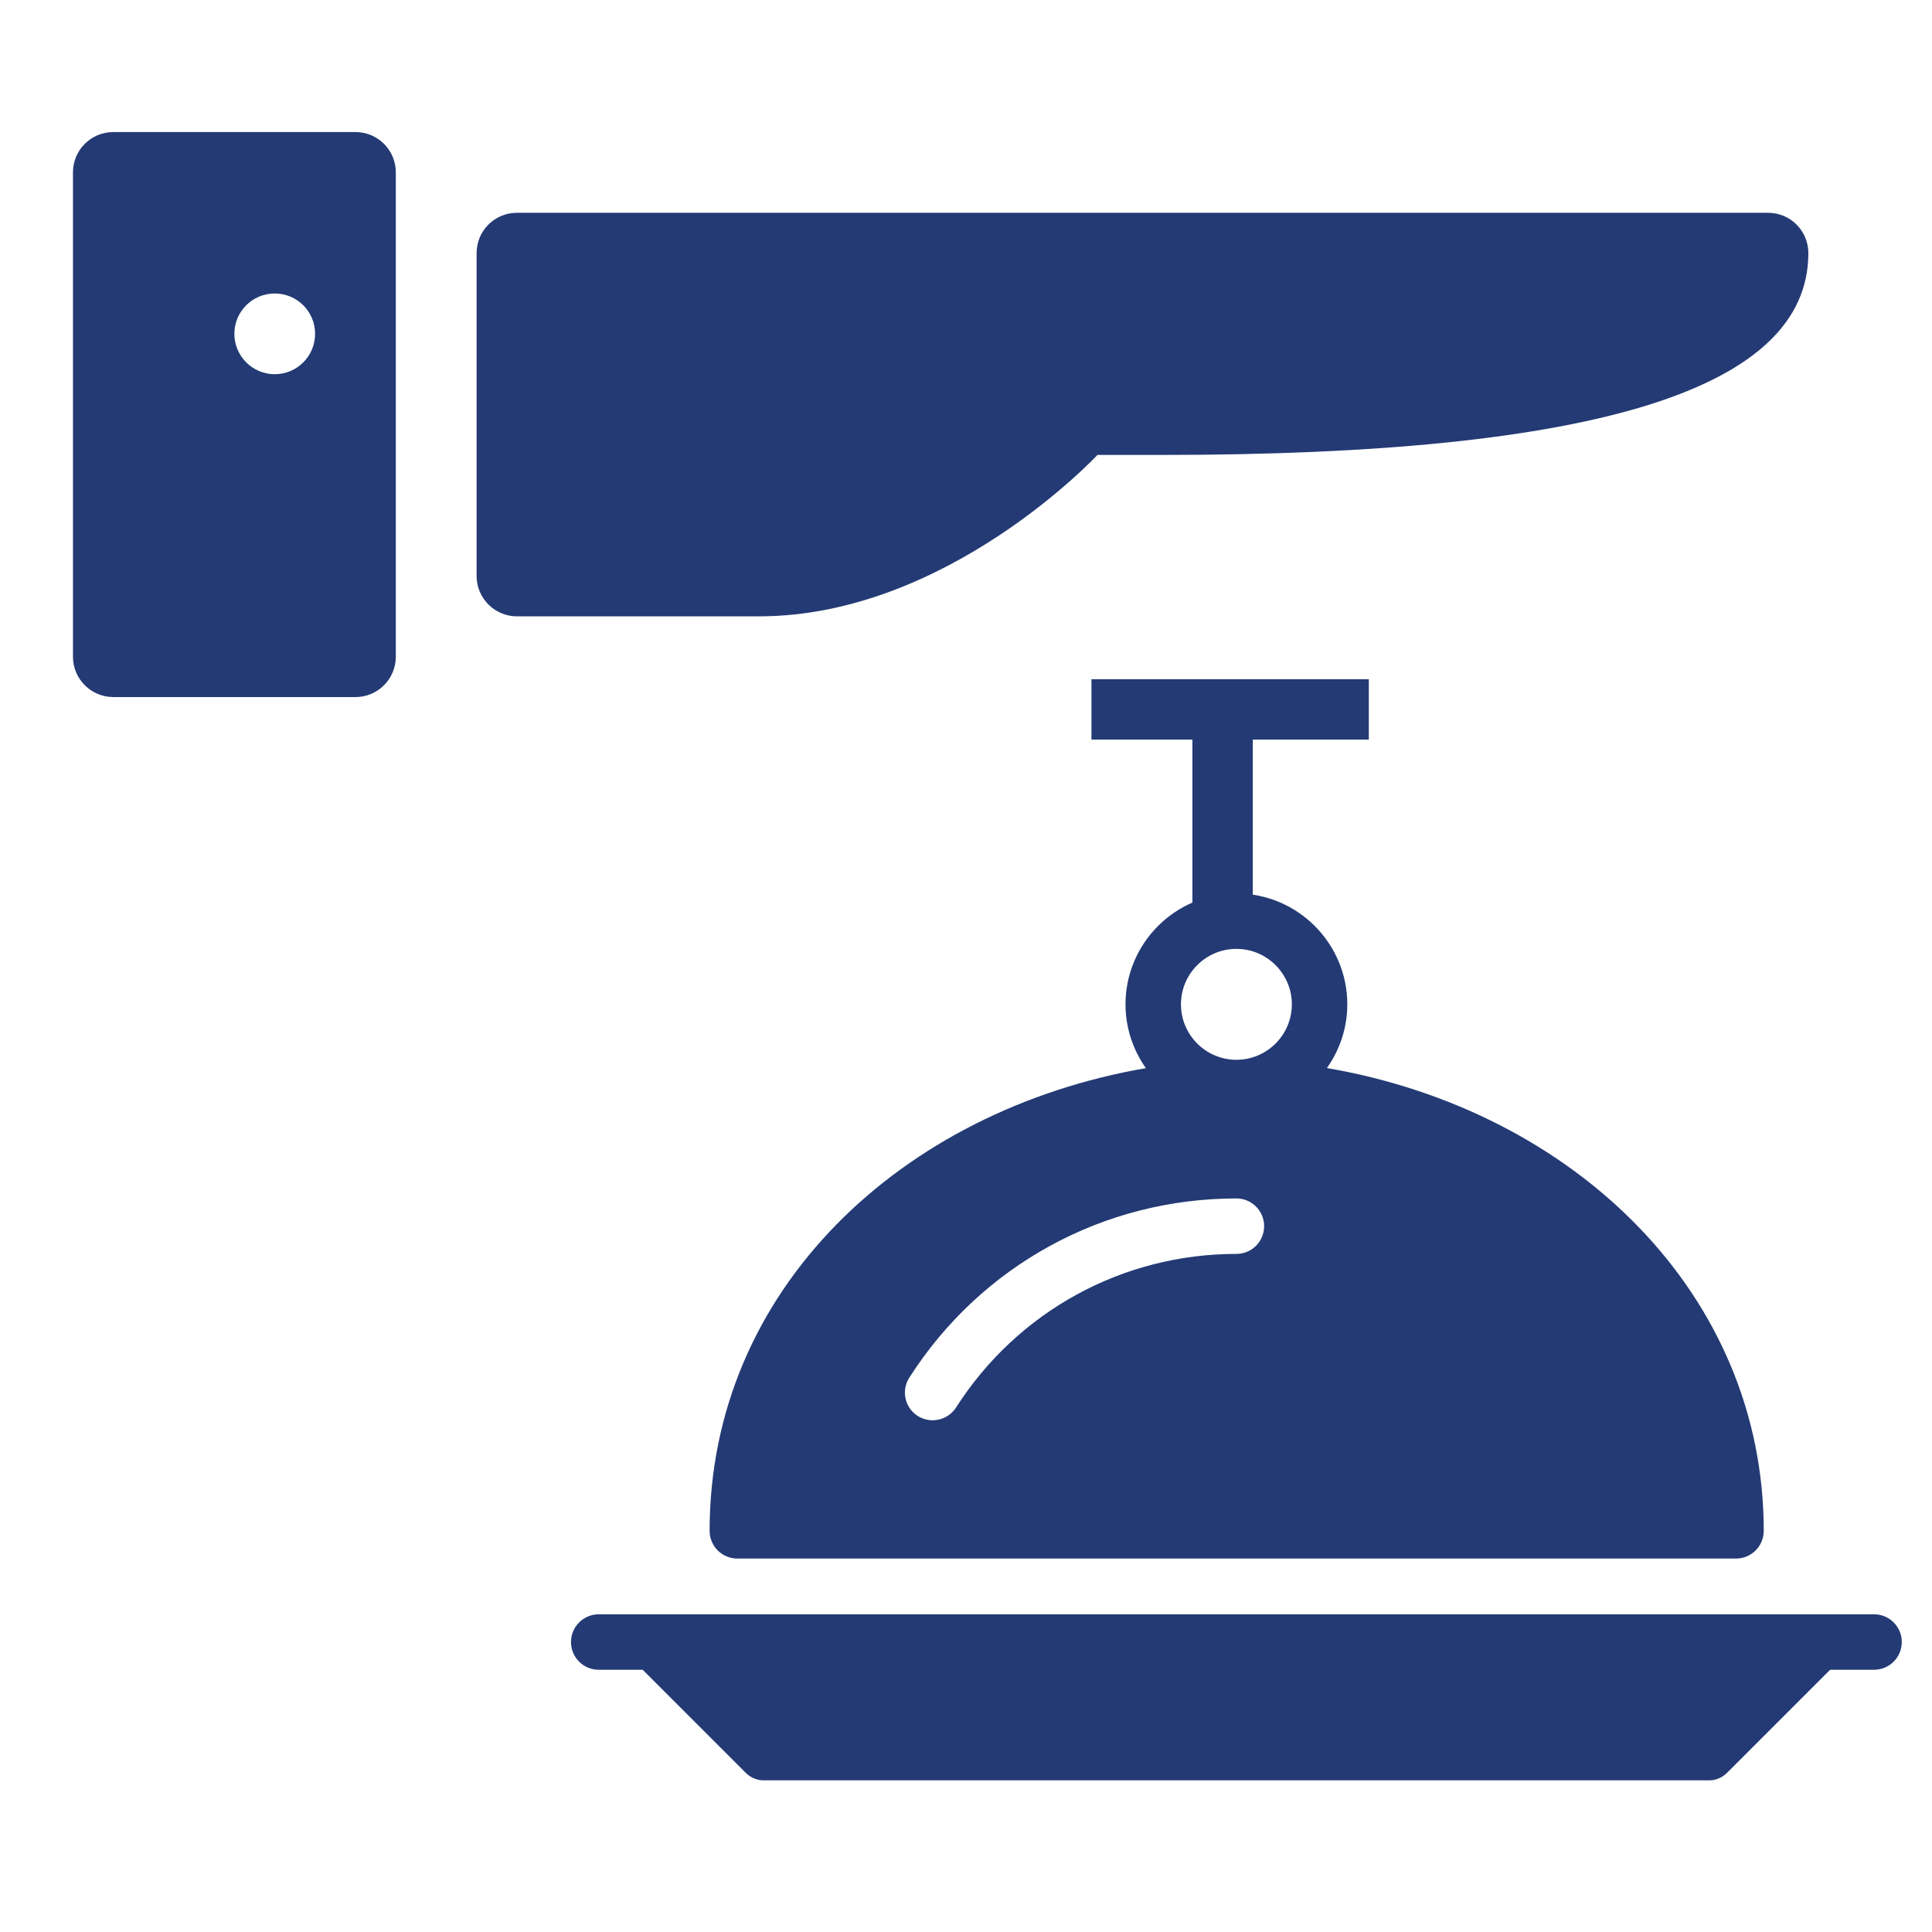 <?xml version="1.0" encoding="utf-8"?>
<!-- Generator: Adobe Illustrator 15.0.0, SVG Export Plug-In . SVG Version: 6.00 Build 0)  -->
<!DOCTYPE svg PUBLIC "-//W3C//DTD SVG 1.1//EN" "http://www.w3.org/Graphics/SVG/1.1/DTD/svg11.dtd">
<svg version="1.1" id="Layer_1" xmlns="http://www.w3.org/2000/svg" xmlns:xlink="http://www.w3.org/1999/xlink" x="0px" y="0px"
	 width="64px" height="64px" viewBox="0 0 64 64" enable-background="new 0 0 64 64" xml:space="preserve">
<g>
	<path fill="#233A74" d="M13.112,21.754V5.712c0-0.742-0.598-1.337-1.337-1.337H3.754c-0.739,0-1.337,0.595-1.337,1.337v16.042
		c0,0.737,0.598,1.337,1.337,1.337h8.021C12.515,23.091,13.112,22.491,13.112,21.754z M10.438,11.059
		c0,0.737-0.598,1.337-1.337,1.337c-0.739,0-1.337-0.601-1.337-1.337c0-0.741,0.598-1.337,1.337-1.337
		C9.84,9.722,10.438,10.318,10.438,11.059z"/>
	<path fill="#233A74" d="M38.513,15.07c-0.13,0-2.158,0-2.158,0s-4.978,5.347-11.21,5.347h-8.021c-0.738,0-1.336-0.6-1.336-1.337
		V8.386c0-0.742,0.598-1.337,1.336-1.337h41.444c0.739,0,1.336,0.595,1.336,1.337C59.902,12.882,52.906,15.07,38.513,15.07z"/>
</g>
<g>
	<path fill="#233A74" d="M62.081,53.476H19.833c-0.507,0-0.918,0.413-0.918,0.918c0,0.51,0.411,0.919,0.918,0.919h1.457l3.404,3.405
		c0.172,0.176,0.406,0.27,0.65,0.258h31.227c0.243,0.012,0.477-0.082,0.649-0.258l3.405-3.405h1.455
		c0.508,0,0.919-0.409,0.919-0.919C63,53.889,62.589,53.476,62.081,53.476z"/>
	<path fill="#233A74" d="M24.426,51.629h33.063c0.008,0.003,0.015,0.003,0.019,0c0.508,0,0.918-0.41,0.918-0.919
		c0-7.811-6.225-13.908-14.47-15.33c0.422-0.598,0.675-1.322,0.675-2.11c0-2.023-1.648-3.673-3.673-3.673
		c-2.027,0-3.674,1.65-3.674,3.673c0,0.788,0.253,1.513,0.674,2.114c-8.086,1.393-14.451,7.333-14.451,15.326
		C23.507,51.219,23.918,51.629,24.426,51.629z M40.958,31.433c1.011,0,1.836,0.825,1.836,1.836c0,1.014-0.825,1.838-1.836,1.838
		c-1.015,0-1.837-0.824-1.837-1.838C39.121,32.258,39.943,31.433,40.958,31.433z M30.121,45.638
		c2.377-3.72,6.429-5.938,10.837-5.938c0.507,0,0.918,0.412,0.918,0.918c0,0.51-0.411,0.919-0.918,0.919
		c-3.778,0-7.251,1.904-9.289,5.09c-0.176,0.272-0.471,0.421-0.775,0.421c-0.17,0-0.341-0.048-0.495-0.144
		C29.972,46.632,29.848,46.06,30.121,45.638z"/>
</g>
<line fill="none" stroke="#233A74" stroke-width="2" stroke-miterlimit="10" x1="40.5" y1="23.5" x2="40.5" y2="30.596"/>
<line fill="none" stroke="#233A74" stroke-width="2" stroke-miterlimit="10" x1="36.156" y1="23.5" x2="45.344" y2="23.5"/>
</svg>
